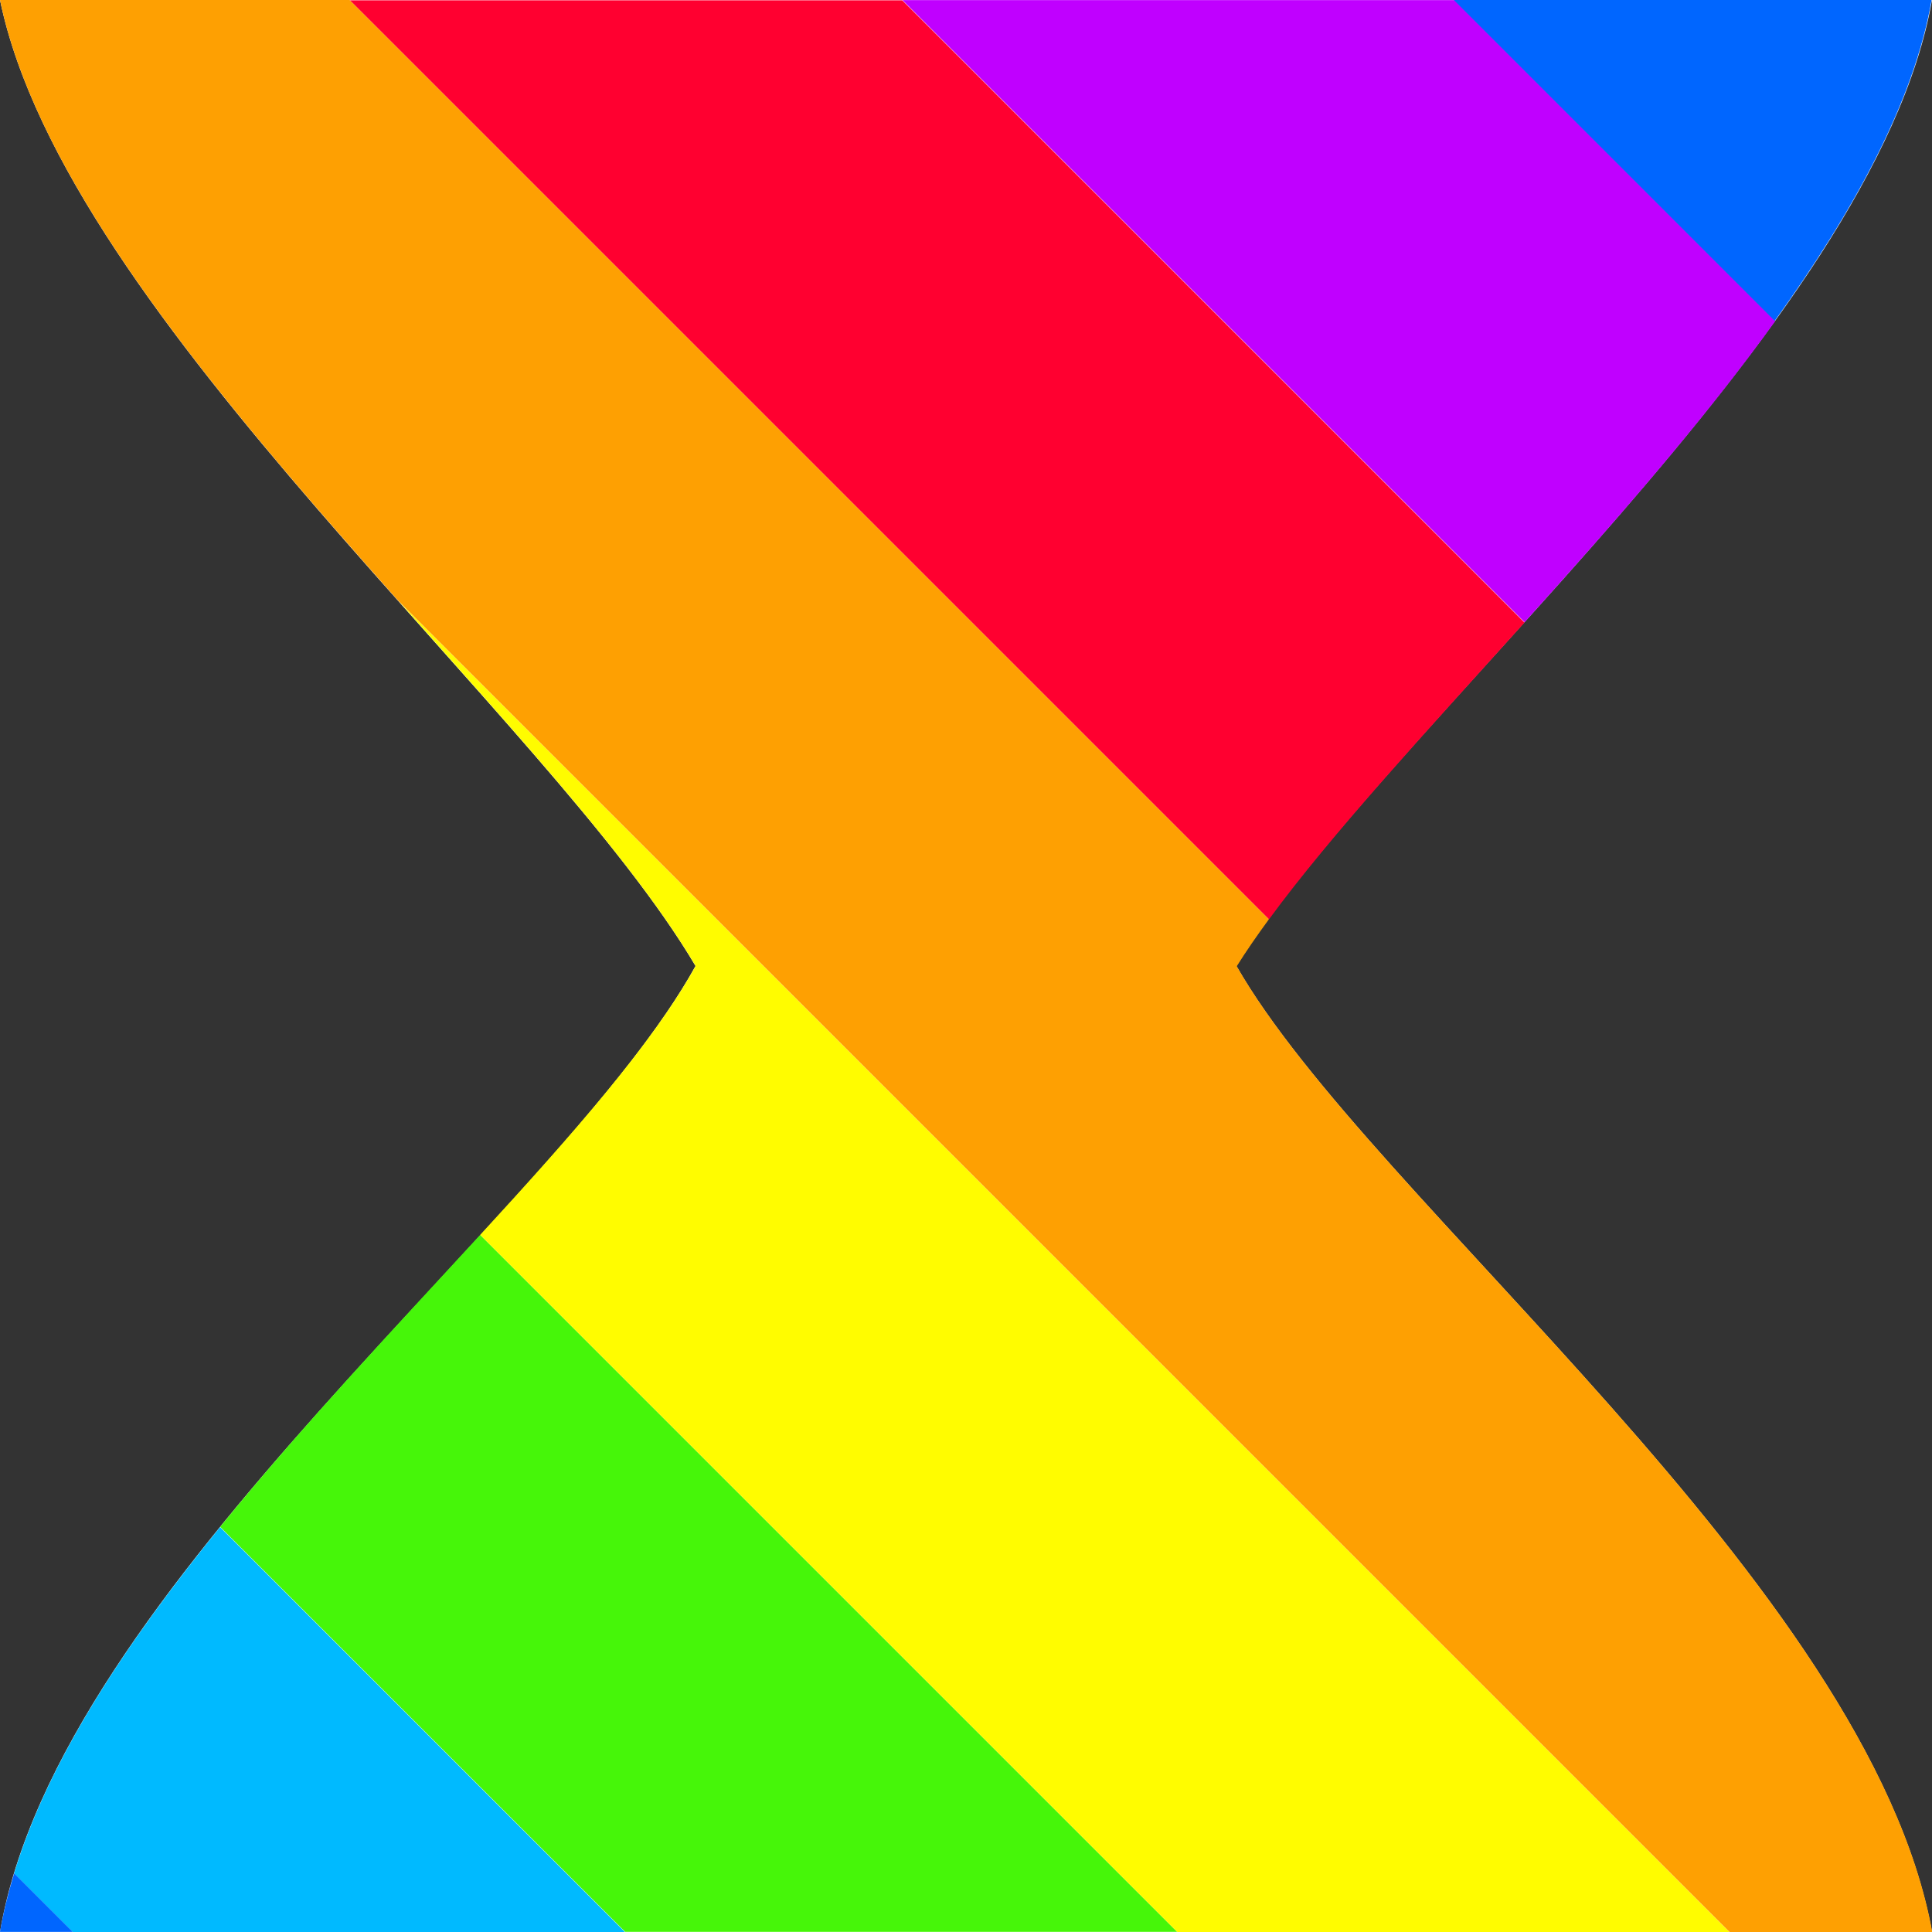 <?xml version="1.0"?><svg xmlns="http://www.w3.org/2000/svg" width="24" height="24" version="1.2" viewBox="0 0 24 24" baseProfile="tiny-ps"><rect x="0" y="0" width="24" height="24" fill="#333333" stroke="none"/><title>"Posy's Cursor"</title><path d="m0 0h24c-0.707 4.045-6.803 9.059-8.641 12 1.655 2.899 7.862 7.694 8.641 12h-24c0.72-4.28 6.96-8.959 8.64-12-1.838-3.111-7.82-8.041-8.64-12z" fill="#fff" stroke-width=".464"/><path d="m2.734 18.97c-1.151 1.416-2.125 2.874-2.559 4.301l0.729 0.729h6.859l-5.029-5.029z" fill="#00baff"/><path d="m5.965 15.34c-1.051 1.144-2.202 2.362-3.23 3.627l5.031 5.031h6.857l-8.658-8.658z" fill="#46f609"/><path d="m4.938 7.453c1.502 1.691 2.951 3.274 3.703 4.547-0.534 0.966-1.545 2.109-2.676 3.34l8.66 8.66h6.859l-16.55-16.55z" fill="#fffc00"/><path d="m0 0c0.485 2.339 2.769 5.012 4.938 7.453l16.55 16.55h2.516c-0.779-4.305-6.986-9.101-8.641-12 0.117-0.187 0.252-0.381 0.4-0.584l-11.42-11.42h-4.344z" fill="#fea002"/><path d="m4.344 0 11.42 11.42c0.775-1.057 1.95-2.326 3.174-3.686l-7.73-7.73h-6.859z" fill="#ff0030"/><path d="m11.21 0 7.729 7.729c1.081-1.2 2.199-2.469 3.115-3.742l-3.986-3.986h-6.857z" fill="#c000ff"/><path d="m18.06 0 3.986 3.986c0.98-1.362 1.728-2.721 1.949-3.986h-5.936z" fill="#06f"/><path d="m0.176 23.27c-0.074 0.244-0.135 0.487-0.176 0.729h0.904l-0.729-0.729z" fill="#06f"/></svg>
